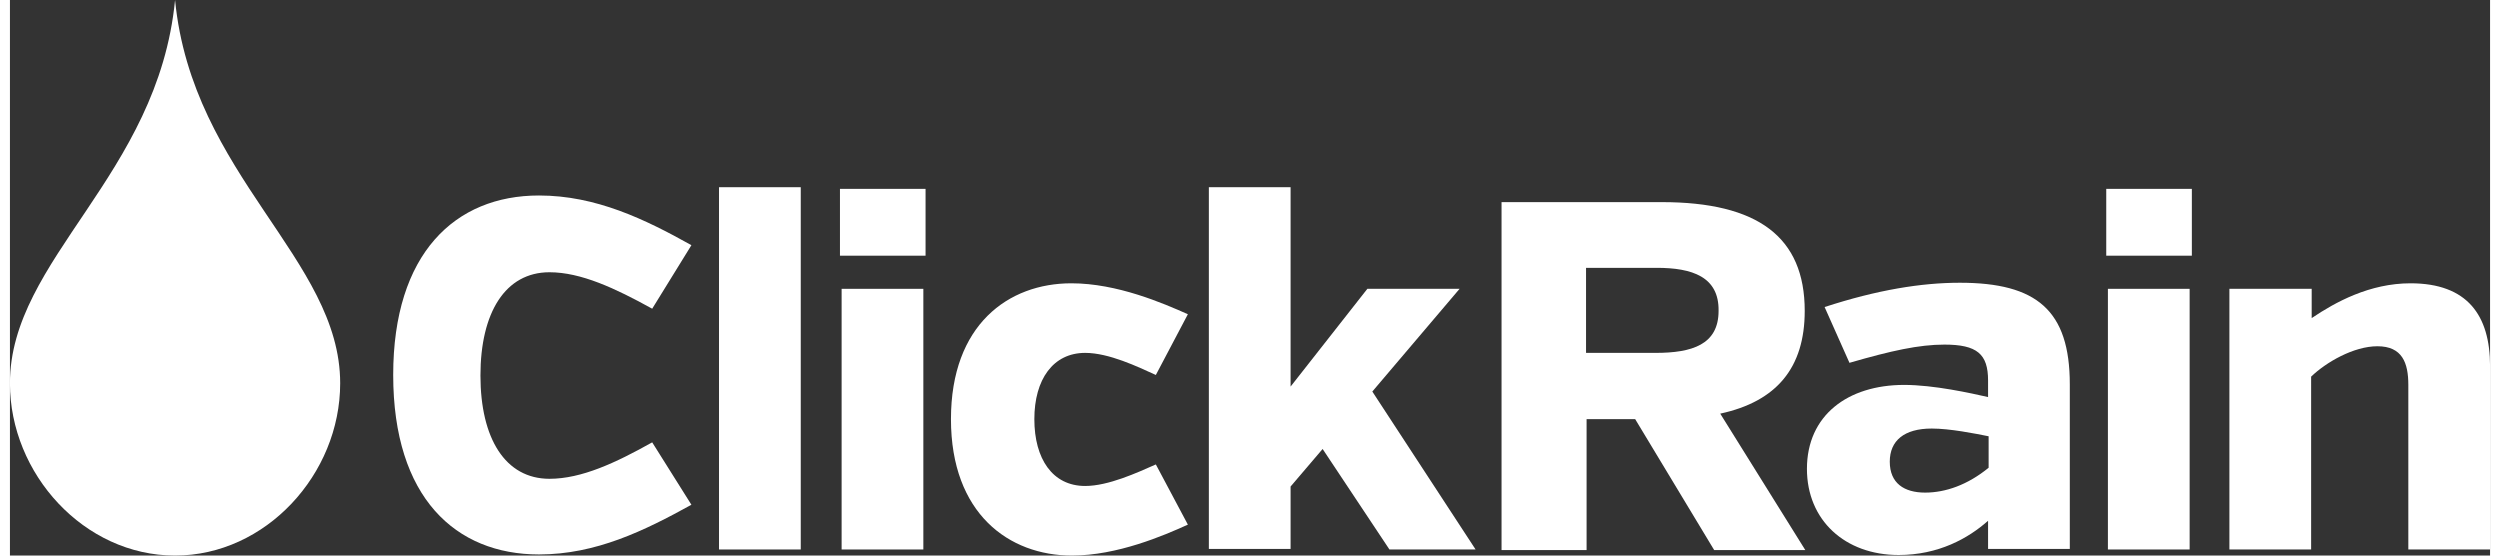 <?xml version="1.0" encoding="utf-8"?>
<!-- Generator: Adobe Illustrator 20.0.0, SVG Export Plug-In . SVG Version: 6.00 Build 0)  -->
<svg version="1.1" id="Layer_1" xmlns="http://www.w3.org/2000/svg" xmlns:xlink="http://www.w3.org/1999/xlink" x="0px" y="0px"
	 viewBox="0 0 449.1 100.6" style="enable-background:new 0 0 449.1 100.6;" xml:space="preserve" width="450" height="100">
<rect x="0" y="0" width="449.1" height="100.6" fill="#333333" stroke="none"/>
<style type="text/css">
	.st0{fill:#FFFFFF;}
</style>
<g>
	<path class="st0" d="M0,69.4c0,16.4,13.4,31.2,29.9,31.2c16.4,0,29.9-14.7,29.9-31.2C59.8,46.9,33,31.8,29.9,0
		C26.8,31.8,0,46.9,0,69.4z"/>
	<path class="st0" d="M97.7,49.3c5.7,0,11.9,2.9,18.6,6.6l7.1-11.5c-8.4-4.7-17.3-9-27.6-9c-15.2,0-26.4,10.5-26.4,32.5
		c0,22.2,11.3,32.5,26.4,32.5c10.3,0,19.1-4.3,27.6-9l-7.1-11.3c-6.6,3.7-12.8,6.6-18.6,6.6c-8,0-12.5-7.3-12.5-18.7
		C85.2,56.6,89.7,49.3,97.7,49.3z"/>
	<rect x="128.4" y="33.9" class="st0" width="14.8" height="65.6"/>
	<rect x="150.6" y="52.3" class="st0" width="14.8" height="47.2"/>
	<polygon class="st0" points="150.3,34.2 150.3,46.3 165.8,46.3 165.8,34.2 150.4,34.2 	"/>
	<path class="st0" d="M194.7,63.9c4.3,0,9.5,2.5,12.8,4l5.8-11c-4.5-2-12.8-5.6-21.1-5.6c-11.4,0-21.8,7.5-21.8,24.6
		c0,17.1,10.5,24.7,21.9,24.7c8.2,0,16.6-3.6,21-5.6l-5.8-10.9c-3.4,1.5-8.6,3.9-12.8,3.9c-5.9,0-9.2-4.9-9.2-12.1
		C185.5,68.7,188.9,63.9,194.7,63.9z"/>
	<polygon class="st0" points="262.5,52.3 245.8,52.3 231.9,70 231.9,33.9 217.1,33.9 217.1,99.4 231.9,99.4 231.9,88.1 237.7,81.3 
		249.8,99.5 265.4,99.5 246.7,70.9 	"/>
	<path class="st0" d="M325,56.3c0-13.4-8.5-19.7-25.9-19.7h-29v63h15.4V75.9h8.8l14.3,23.7h16.5l-15.4-24.7
		C319.9,72.7,325,66.6,325,56.3z M298,63.9h-12.6V48.5h12.8c6.4,0,11.3,1.6,11.2,7.8C309.4,62.4,304.6,63.9,298,63.9z"/>
	<path class="st0" d="M353.1,51.2c-7,0-15,1.3-24.5,4.4l4.5,10.1c7.6-2.2,12.6-3.3,17.2-3.3c5.9,0,7.9,1.7,7.9,6.5v3
		c-3.1-0.7-9.8-2.2-15.2-2.2c-10.2,0-17.6,5.5-17.6,15.2c0,9.3,6.9,15.6,16.6,15.6c7.2,0,12.6-3,16.2-6.2v5.1H373V69.6
		C373,56.2,367,51.2,353.1,51.2z M358.3,84.7c-3.8,3.1-7.8,4.5-11.5,4.5c-3.8,0-6.4-1.7-6.4-5.6c0-3.8,2.6-6,7.6-6
		c3.3,0,7.8,0.9,10.3,1.4V84.7z"/>
	<rect x="379.6" y="34.2" class="st0" width="15.5" height="12.1"/>
	<rect x="379.9" y="52.3" class="st0" width="14.8" height="47.2"/>
	<path class="st0" d="M434.7,51.3c-7.4,0-13.6,3.4-17.9,6.3v-5.3h-14.9v47.2h14.8V68.2c2.7-2.6,7.7-5.5,12-5.5c4.5,0,5.6,3,5.6,7
		v29.8h14.8V66.3C449.1,57.1,445,51.3,434.7,51.3z"/>
</g>
</svg>
